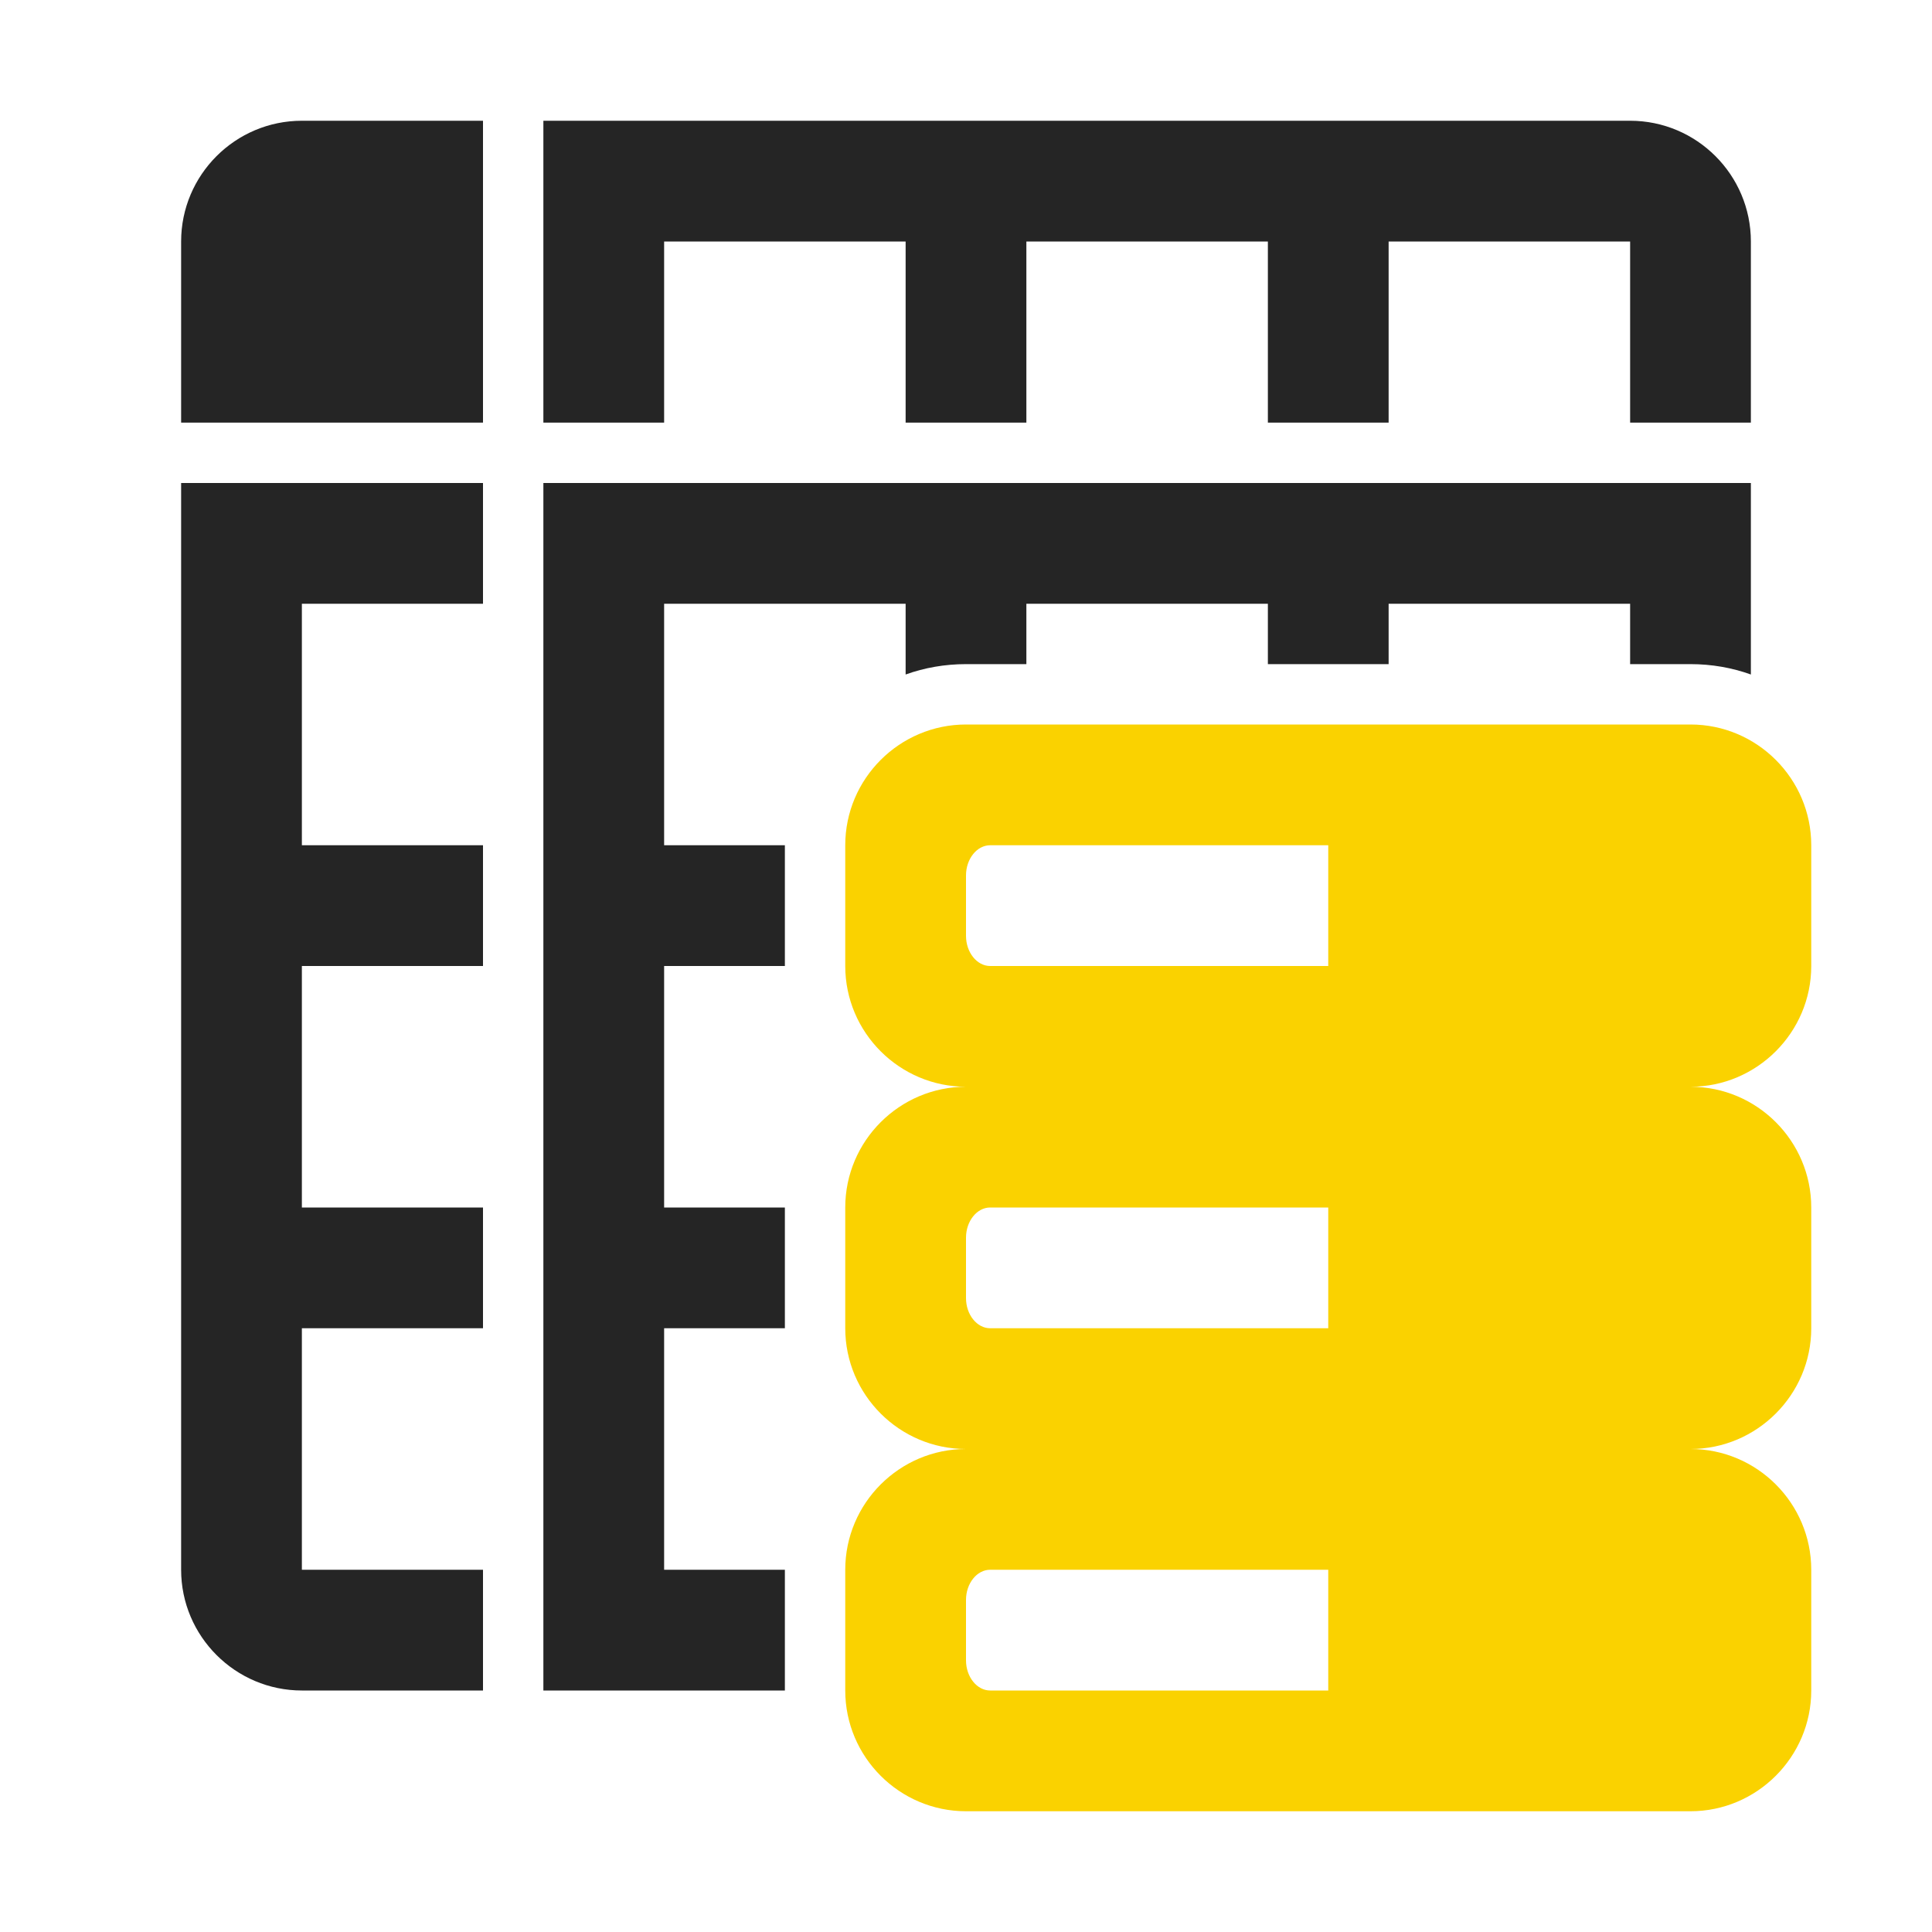 <?xml version="1.0" encoding="UTF-8"?>
<!DOCTYPE svg PUBLIC "-//W3C//DTD SVG 1.1//EN" "http://www.w3.org/Graphics/SVG/1.1/DTD/svg11.dtd">
<svg xmlns="http://www.w3.org/2000/svg" xml:space="preserve" width="1024px" height="1024px" shape-rendering="geometricPrecision" text-rendering="geometricPrecision" image-rendering="optimizeQuality" fill-rule="nonzero" clip-rule="evenodd" viewBox="0 0 10240 10240" xmlns:xlink="http://www.w3.org/1999/xlink">
	<title>spreadsheed_data icon</title>
	<desc>spreadsheed_data icon from the IconExperience.com O-Collection. Copyright by INCORS GmbH (www.incors.com).</desc>
	<path id="curve4" fill="#FAD200" d="M5120 3840l3840 0c353,0 640,288 640,640l0 640c0,352 -288,640 -640,640l0 0c353,0 640,288 640,640l0 640c0,352 -288,640 -640,640l0 0c353,0 640,288 640,640l0 640c0,352 -288,640 -640,640l-3840 0c-352,0 -640,-287 -640,-640l0 -640c0,-353 288,-640 640,-640l0 0c-352,0 -640,-287 -640,-640l0 -640c0,-353 288,-640 640,-640l0 0c-352,0 -640,-287 -640,-640l0 -640c0,-353 288,-640 640,-640zm128 4480c-70,0 -128,72 -128,160l0 320c0,88 58,160 128,160l1792 0 0 -640 -1792 0zm0 -3840c-70,0 -128,72 -128,160l0 320c0,88 58,160 128,160l1792 0 0 -640 -1792 0zm0 1920c-70,0 -128,72 -128,160l0 320c0,88 58,160 128,160l1792 0 0 -640 -1792 0z"/>
	<path id="curve3" fill="#252525" d="M9280 2560l0 1015c-100,-36 -208,-55 -320,-55l-320 0 0 -320 -1280 0 0 320 -640 0 0 -320 -1280 0 0 320 -320 0c-112,0 -220,19 -320,55l0 -375 -1280 0 0 1280 640 0 0 640 -640 0 0 1280 640 0 0 640 -640 0 0 1280 640 0 0 640 -1280 0 0 -6400 6400 0z"/>
	<path id="curve2" fill="#252525" d="M2560 2560l0 640 -960 0 0 1280 960 0 0 640 -960 0 0 1280 960 0 0 640 -960 0 0 1280 960 0 0 640 -960 0c-352,0 -640,-287 -640,-640l0 -5760 1600 0z"/>
	<path id="curve1" fill="#252525" d="M8640 640c353,0 640,287 640,640l0 960 -640 0 0 -960 -1280 0 0 960 -640 0 0 -960 -1280 0 0 960 -640 0 0 -960 -1280 0 0 960 -640 0 0 -1600 5760 0z"/>
	<path id="curve0" fill="#252525" d="M1600 640l960 0 0 1600 -1600 0 0 -960c0,-353 287,-640 640,-640z"/>
</svg>
